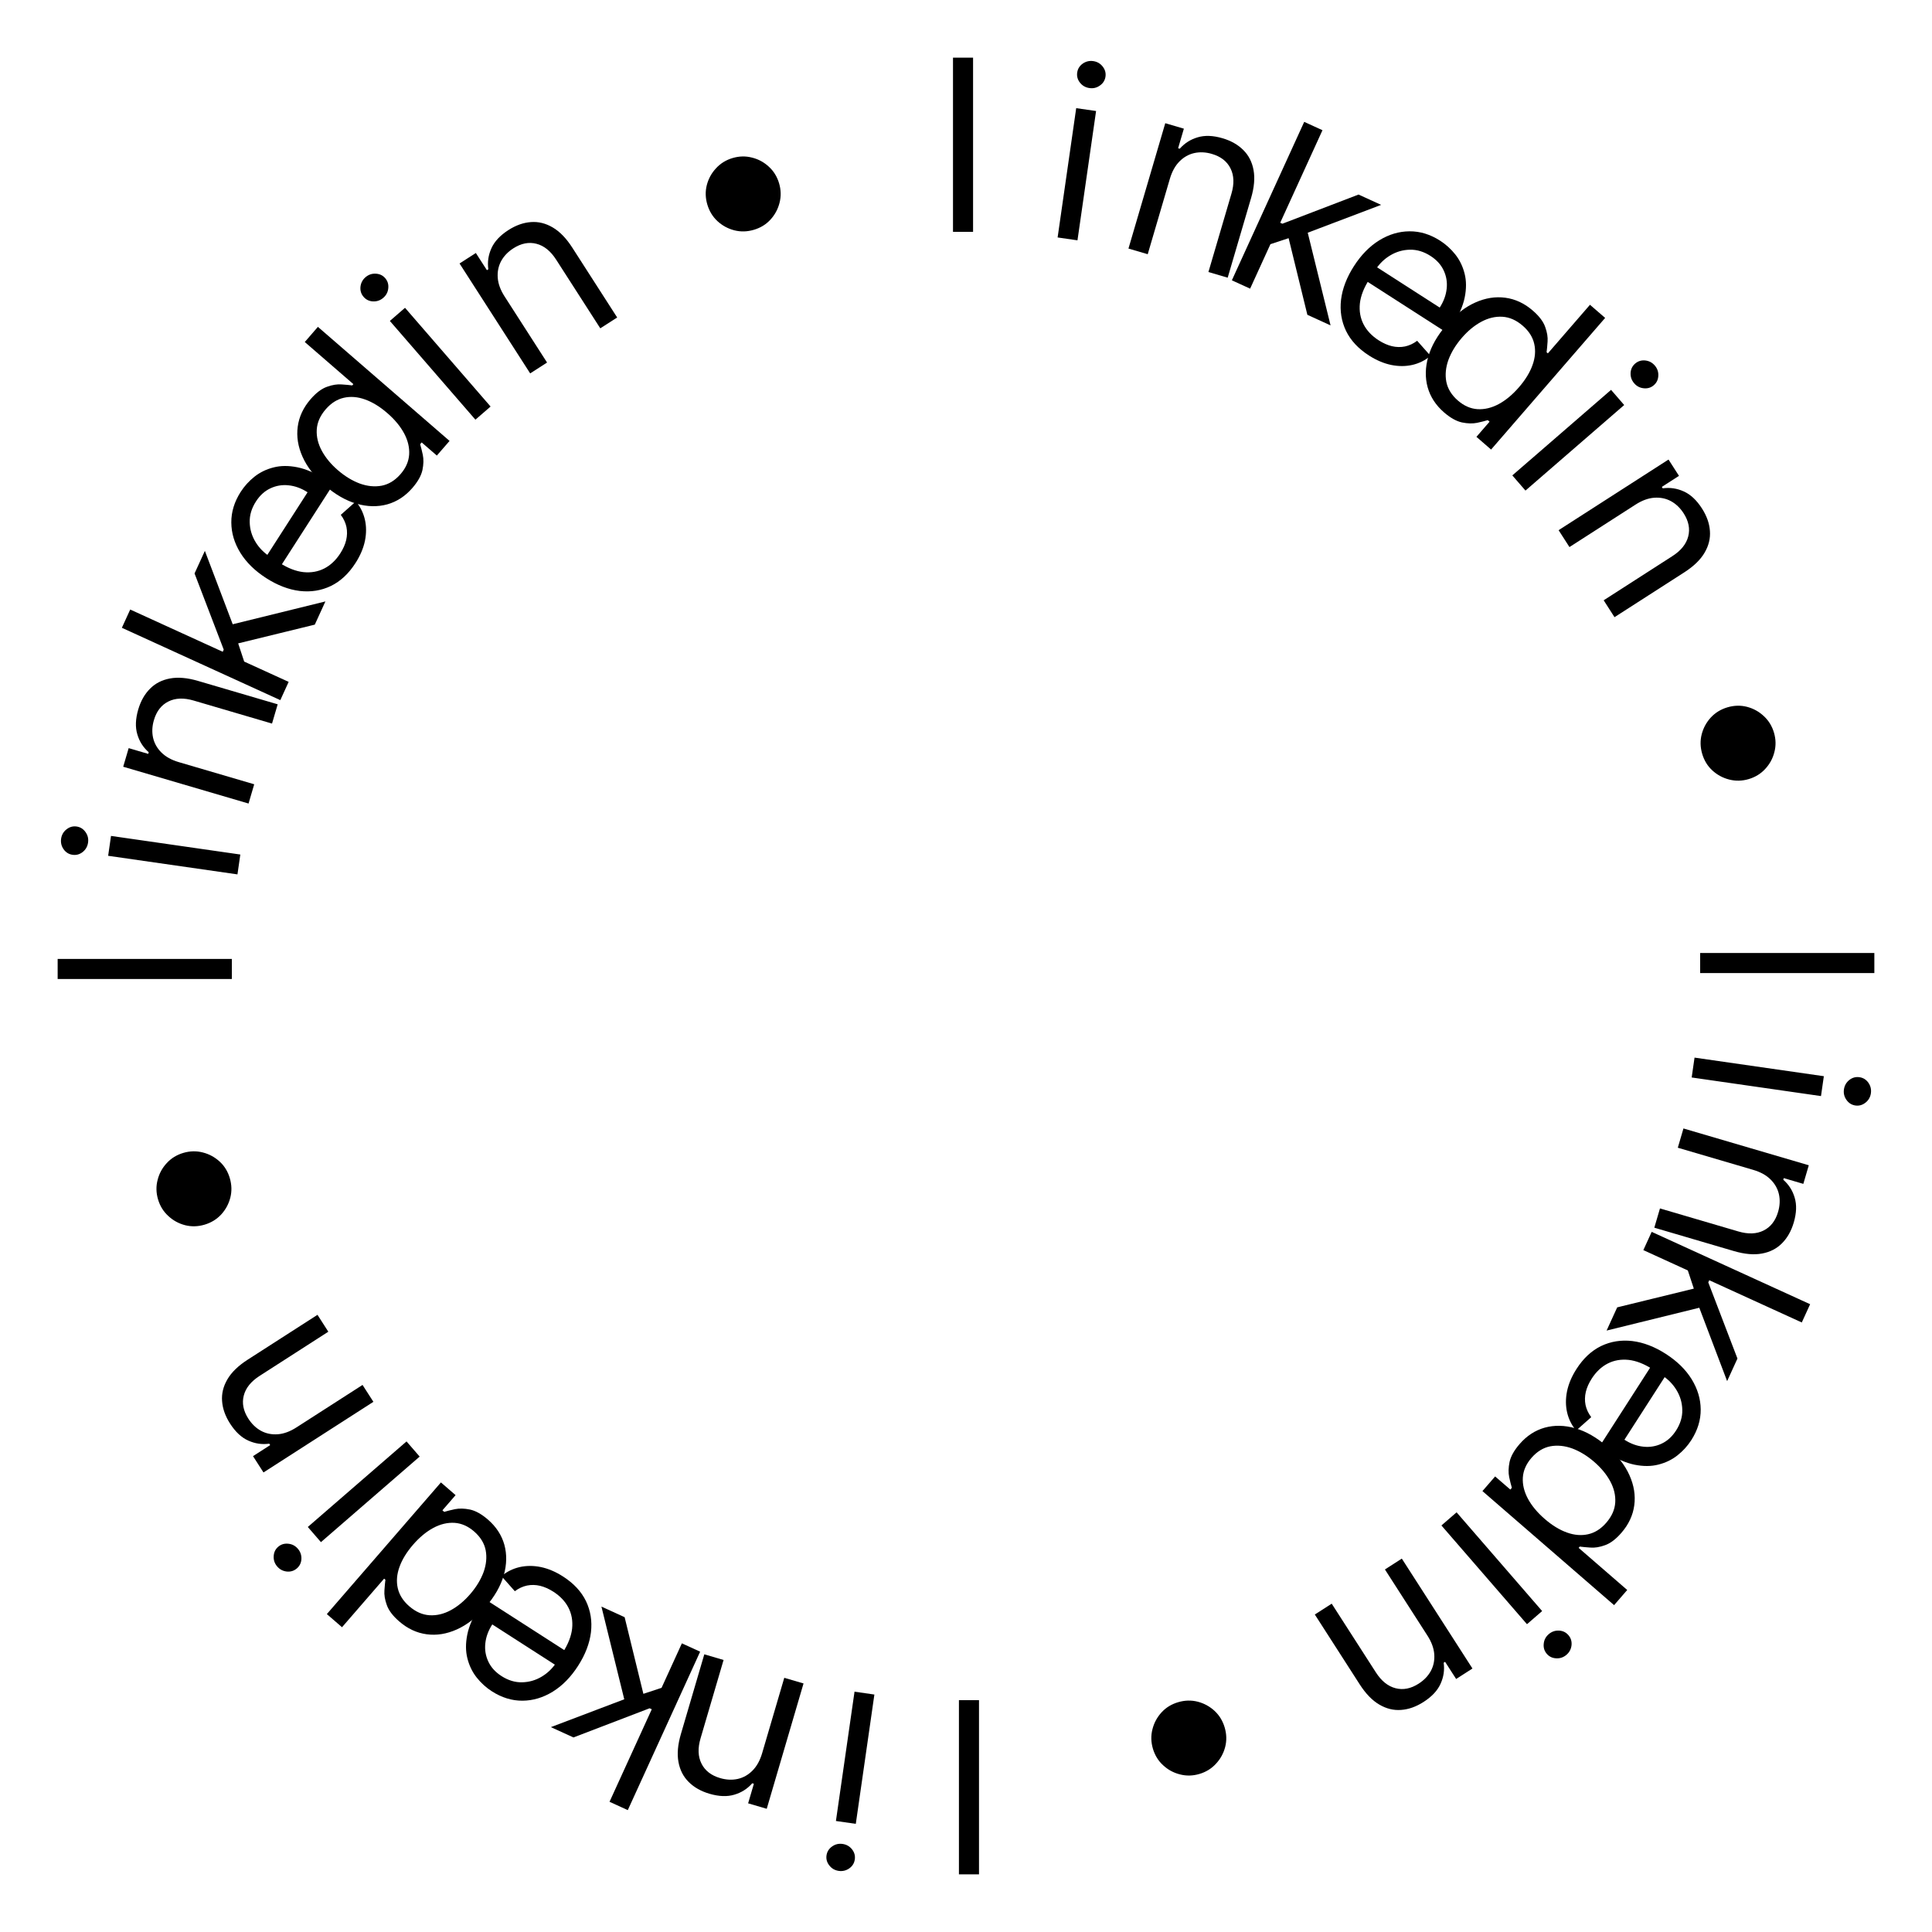 <svg width="100" height="100" viewBox="0 0 100 100" fill="none" xmlns="http://www.w3.org/2000/svg">
<path d="M49.634 97.016V88H50.673V97.016H49.634Z" fill="black"/>
<path d="M45.258 87.709L44.296 94.402L43.267 94.254L44.23 87.561L45.258 87.709ZM43.612 95.442C43.813 95.471 43.976 95.564 44.102 95.722C44.224 95.879 44.272 96.053 44.244 96.245C44.217 96.436 44.122 96.59 43.96 96.706C43.795 96.822 43.612 96.865 43.412 96.837C43.212 96.808 43.05 96.715 42.927 96.558C42.802 96.4 42.753 96.226 42.78 96.034C42.808 95.843 42.904 95.689 43.069 95.573C43.231 95.457 43.412 95.413 43.612 95.442Z" fill="black"/>
<path d="M39.448 90.745L40.594 86.843L41.591 87.135L39.686 93.623L38.723 93.34L39.021 92.327L38.936 92.302C38.687 92.587 38.379 92.784 38.01 92.892C37.641 93.004 37.211 92.988 36.721 92.844C36.282 92.715 35.924 92.512 35.648 92.236C35.37 91.961 35.193 91.616 35.117 91.199C35.04 90.784 35.082 90.302 35.244 89.75L36.455 85.627L37.452 85.92L36.261 89.975C36.111 90.484 36.127 90.92 36.308 91.282C36.489 91.647 36.81 91.898 37.272 92.033C37.59 92.127 37.895 92.141 38.186 92.077C38.474 92.012 38.729 91.868 38.95 91.645C39.171 91.423 39.337 91.123 39.448 90.745Z" fill="black"/>
<path d="M34.334 87.331L33.816 88.508L33.624 88.42L29.682 89.93L28.513 89.396L32.704 87.806L32.784 87.843L34.334 87.331ZM36.239 85.491L32.494 93.692L31.549 93.26L35.294 85.059L36.239 85.491ZM32.331 83.706L33.344 87.847L32.371 88.196L31.13 83.157L32.331 83.706Z" fill="black"/>
<path d="M29.145 81.601C29.694 81.953 30.089 82.378 30.331 82.875C30.569 83.374 30.654 83.91 30.588 84.485C30.518 85.061 30.296 85.641 29.922 86.223C29.547 86.806 29.111 87.251 28.613 87.559C28.111 87.868 27.589 88.024 27.046 88.028C26.499 88.032 25.968 87.869 25.455 87.539C25.159 87.349 24.898 87.111 24.672 86.827C24.447 86.542 24.287 86.213 24.193 85.838C24.097 85.466 24.096 85.054 24.188 84.6C24.28 84.147 24.497 83.655 24.838 83.124L25.076 82.754L29.461 85.572L28.976 86.327L25.48 84.08C25.273 84.401 25.154 84.729 25.12 85.063C25.084 85.396 25.137 85.71 25.278 86.007C25.416 86.302 25.643 86.551 25.959 86.754C26.308 86.978 26.664 87.085 27.03 87.075C27.391 87.067 27.728 86.969 28.04 86.782C28.351 86.596 28.608 86.345 28.81 86.032L29.133 85.528C29.409 85.099 29.569 84.687 29.613 84.293C29.653 83.9 29.59 83.54 29.423 83.213C29.255 82.888 28.994 82.613 28.641 82.386C28.411 82.238 28.183 82.137 27.957 82.082C27.726 82.028 27.501 82.023 27.281 82.067C27.06 82.113 26.849 82.211 26.648 82.361L25.956 81.581C26.228 81.352 26.54 81.196 26.889 81.114C27.237 81.034 27.604 81.032 27.991 81.11C28.375 81.19 28.76 81.353 29.145 81.601Z" fill="black"/>
<path d="M25.256 78.654C25.682 79.023 25.965 79.457 26.105 79.954C26.242 80.454 26.232 80.981 26.074 81.536C25.914 82.092 25.6 82.641 25.131 83.182C24.666 83.719 24.17 84.105 23.644 84.34C23.118 84.576 22.597 84.659 22.082 84.589C21.568 84.52 21.095 84.299 20.665 83.926C20.332 83.638 20.118 83.355 20.021 83.076C19.92 82.799 19.879 82.546 19.898 82.317C19.913 82.09 19.93 81.906 19.949 81.768L19.882 81.71L17.703 84.225L16.918 83.545L22.822 76.731L23.581 77.388L22.9 78.174L22.993 78.254C23.132 78.211 23.316 78.165 23.545 78.115C23.773 78.068 24.033 78.074 24.327 78.134C24.618 78.197 24.928 78.37 25.256 78.654ZM24.539 79.267C24.224 78.995 23.887 78.846 23.527 78.822C23.165 78.8 22.801 78.886 22.434 79.081C22.066 79.278 21.714 79.569 21.38 79.955C21.049 80.337 20.815 80.719 20.678 81.101C20.539 81.485 20.509 81.851 20.588 82.2C20.666 82.55 20.864 82.863 21.183 83.14C21.516 83.428 21.867 83.583 22.237 83.605C22.602 83.626 22.967 83.54 23.329 83.345C23.688 83.151 24.023 82.874 24.334 82.515C24.649 82.151 24.88 81.773 25.027 81.38C25.169 80.987 25.207 80.607 25.139 80.242C25.067 79.877 24.867 79.552 24.539 79.267Z" fill="black"/>
<path d="M21.722 75.393L16.612 79.821L15.932 79.036L21.042 74.608L21.722 75.393ZM15.414 80.16C15.547 80.313 15.609 80.49 15.601 80.692C15.591 80.891 15.513 81.053 15.366 81.18C15.22 81.307 15.047 81.361 14.849 81.343C14.649 81.322 14.482 81.236 14.35 81.083C14.217 80.93 14.156 80.754 14.166 80.555C14.174 80.353 14.251 80.189 14.398 80.062C14.544 79.936 14.717 79.882 14.918 79.903C15.116 79.921 15.282 80.007 15.414 80.16Z" fill="black"/>
<path d="M15.343 73.883L18.765 71.684L19.327 72.558L13.638 76.214L13.096 75.37L13.984 74.798L13.937 74.724C13.562 74.777 13.2 74.723 12.85 74.564C12.498 74.407 12.184 74.114 11.908 73.684C11.66 73.299 11.523 72.911 11.495 72.521C11.465 72.132 11.557 71.755 11.773 71.39C11.986 71.026 12.334 70.689 12.818 70.378L16.433 68.055L16.994 68.929L13.439 71.214C12.992 71.501 12.719 71.841 12.618 72.233C12.516 72.627 12.594 73.026 12.855 73.431C13.034 73.71 13.255 73.921 13.517 74.063C13.777 74.202 14.064 74.26 14.377 74.237C14.69 74.214 15.012 74.096 15.343 73.883Z" fill="black"/>
<path d="M11.896 60.986C11.996 61.327 12.005 61.662 11.921 61.992C11.835 62.324 11.676 62.615 11.444 62.867C11.211 63.116 10.924 63.29 10.584 63.39C10.24 63.491 9.904 63.499 9.577 63.415C9.246 63.329 8.956 63.169 8.707 62.936C8.455 62.704 8.279 62.418 8.179 62.077C8.078 61.734 8.072 61.398 8.159 61.069C8.242 60.739 8.4 60.449 8.633 60.2C8.862 59.95 9.149 59.774 9.492 59.673C9.833 59.573 10.169 59.566 10.5 59.652C10.83 59.736 11.121 59.894 11.373 60.126C11.621 60.355 11.796 60.642 11.896 60.986Z" fill="black"/>
<path d="M2.984 49.634H12V50.673L2.984 50.673V49.634Z" fill="black"/>
<path d="M12.291 45.258L5.598 44.296L5.746 43.267L12.439 44.23L12.291 45.258ZM4.558 43.612C4.529 43.813 4.436 43.976 4.278 44.102C4.121 44.224 3.947 44.272 3.755 44.244C3.564 44.217 3.41 44.122 3.294 43.96C3.178 43.795 3.135 43.612 3.163 43.412C3.192 43.212 3.285 43.05 3.442 42.927C3.599 42.802 3.774 42.753 3.966 42.78C4.157 42.808 4.311 42.904 4.427 43.069C4.543 43.231 4.587 43.412 4.558 43.612Z" fill="black"/>
<path d="M9.255 39.448L13.158 40.594L12.865 41.591L6.377 39.686L6.66 38.723L7.673 39.021L7.698 38.936C7.413 38.687 7.216 38.379 7.108 38.01C6.996 37.641 7.012 37.211 7.156 36.721C7.285 36.282 7.488 35.924 7.765 35.648C8.039 35.37 8.384 35.193 8.801 35.117C9.215 35.04 9.699 35.082 10.25 35.244L14.373 36.455L14.08 37.452L10.025 36.261C9.516 36.111 9.08 36.127 8.718 36.308C8.353 36.489 8.102 36.81 7.967 37.272C7.873 37.59 7.859 37.895 7.923 38.186C7.988 38.474 8.132 38.729 8.355 38.95C8.577 39.171 8.877 39.337 9.255 39.448Z" fill="black"/>
<path d="M12.669 34.334L11.492 33.816L11.58 33.624L10.07 29.682L10.604 28.513L12.194 32.704L12.157 32.784L12.669 34.334ZM14.509 36.239L6.308 32.494L6.74 31.549L14.941 35.294L14.509 36.239ZM16.294 32.331L12.153 33.344L11.804 32.371L16.843 31.13L16.294 32.331Z" fill="black"/>
<path d="M18.399 29.145C18.047 29.694 17.622 30.089 17.125 30.331C16.626 30.569 16.09 30.654 15.515 30.588C14.939 30.518 14.36 30.296 13.777 29.922C13.194 29.547 12.749 29.111 12.441 28.613C12.132 28.111 11.976 27.589 11.973 27.046C11.968 26.499 12.131 25.968 12.461 25.455C12.652 25.159 12.889 24.898 13.173 24.672C13.458 24.447 13.787 24.287 14.162 24.193C14.534 24.097 14.946 24.096 15.4 24.188C15.853 24.28 16.345 24.497 16.876 24.838L17.246 25.076L14.428 29.461L13.673 28.976L15.92 25.48C15.599 25.273 15.271 25.154 14.937 25.12C14.604 25.084 14.29 25.137 13.993 25.278C13.698 25.416 13.449 25.643 13.246 25.959C13.023 26.308 12.915 26.664 12.925 27.03C12.933 27.391 13.031 27.728 13.218 28.04C13.404 28.351 13.655 28.608 13.968 28.81L14.472 29.133C14.901 29.409 15.313 29.569 15.707 29.613C16.1 29.653 16.46 29.59 16.787 29.423C17.111 29.255 17.387 28.994 17.614 28.641C17.762 28.411 17.863 28.183 17.918 27.957C17.971 27.726 17.977 27.501 17.933 27.281C17.887 27.06 17.789 26.849 17.639 26.648L18.419 25.956C18.648 26.228 18.804 26.54 18.886 26.889C18.966 27.237 18.968 27.604 18.89 27.991C18.81 28.375 18.647 28.76 18.399 29.145Z" fill="black"/>
<path d="M21.346 25.256C20.977 25.682 20.543 25.965 20.046 26.105C19.546 26.242 19.019 26.232 18.464 26.074C17.908 25.914 17.359 25.6 16.818 25.131C16.281 24.666 15.895 24.17 15.66 23.644C15.424 23.118 15.341 22.597 15.411 22.082C15.48 21.568 15.701 21.095 16.074 20.665C16.362 20.332 16.645 20.118 16.924 20.021C17.201 19.92 17.454 19.879 17.683 19.898C17.91 19.913 18.094 19.93 18.232 19.949L18.29 19.882L15.775 17.703L16.455 16.918L23.269 22.822L22.611 23.58L21.826 22.9L21.746 22.993C21.789 23.132 21.835 23.316 21.885 23.545C21.932 23.773 21.926 24.033 21.866 24.327C21.803 24.618 21.63 24.928 21.346 25.256ZM20.733 24.539C21.006 24.224 21.154 23.887 21.178 23.527C21.2 23.165 21.114 22.801 20.919 22.434C20.722 22.066 20.431 21.714 20.045 21.38C19.663 21.049 19.282 20.815 18.899 20.678C18.515 20.539 18.149 20.509 17.8 20.588C17.45 20.666 17.137 20.864 16.86 21.183C16.572 21.516 16.417 21.867 16.395 22.237C16.374 22.602 16.46 22.967 16.655 23.329C16.849 23.688 17.125 24.023 17.485 24.334C17.849 24.649 18.227 24.88 18.62 25.027C19.013 25.169 19.393 25.207 19.758 25.139C20.123 25.067 20.448 24.867 20.733 24.539Z" fill="black"/>
<path d="M24.607 21.722L20.179 16.612L20.964 15.932L25.392 21.042L24.607 21.722ZM19.84 15.414C19.687 15.547 19.51 15.609 19.308 15.601C19.11 15.591 18.947 15.513 18.82 15.366C18.693 15.22 18.639 15.047 18.657 14.849C18.678 14.649 18.764 14.482 18.917 14.35C19.07 14.217 19.247 14.156 19.445 14.166C19.647 14.174 19.811 14.251 19.938 14.398C20.064 14.544 20.118 14.717 20.097 14.918C20.079 15.116 19.993 15.282 19.84 15.414Z" fill="black"/>
<path d="M26.117 15.343L28.316 18.765L27.442 19.327L23.786 13.638L24.63 13.095L25.202 13.984L25.276 13.937C25.223 13.562 25.277 13.2 25.436 12.85C25.593 12.498 25.886 12.184 26.316 11.908C26.701 11.66 27.089 11.523 27.479 11.495C27.868 11.465 28.245 11.557 28.61 11.773C28.974 11.986 29.311 12.334 29.622 12.818L31.945 16.433L31.071 16.994L28.786 13.439C28.499 12.992 28.159 12.719 27.767 12.618C27.373 12.516 26.974 12.594 26.569 12.855C26.29 13.034 26.079 13.255 25.937 13.517C25.798 13.777 25.74 14.064 25.763 14.377C25.786 14.69 25.904 15.012 26.117 15.343Z" fill="black"/>
<path d="M39.014 11.896C38.673 11.996 38.338 12.005 38.008 11.921C37.676 11.835 37.385 11.676 37.133 11.444C36.884 11.211 36.71 10.924 36.61 10.584C36.509 10.24 36.501 9.904 36.585 9.577C36.671 9.246 36.831 8.956 37.064 8.707C37.296 8.455 37.582 8.279 37.923 8.179C38.266 8.078 38.602 8.072 38.931 8.159C39.261 8.242 39.551 8.4 39.8 8.633C40.05 8.862 40.226 9.149 40.327 9.492C40.427 9.833 40.434 10.169 40.348 10.5C40.264 10.83 40.106 11.121 39.874 11.373C39.645 11.621 39.358 11.796 39.014 11.896Z" fill="black"/>
<path d="M50.366 2.984V12H49.327V2.984H50.366Z" fill="black"/>
<path d="M54.742 12.291L55.704 5.598L56.733 5.746L55.77 12.439L54.742 12.291ZM56.388 4.558C56.187 4.529 56.024 4.436 55.898 4.278C55.776 4.121 55.728 3.947 55.756 3.755C55.783 3.564 55.878 3.41 56.04 3.294C56.205 3.178 56.388 3.135 56.588 3.163C56.788 3.192 56.95 3.285 57.073 3.442C57.198 3.599 57.247 3.774 57.22 3.966C57.192 4.157 57.096 4.311 56.931 4.427C56.769 4.543 56.588 4.587 56.388 4.558Z" fill="black"/>
<path d="M60.552 9.255L59.406 13.158L58.409 12.865L60.314 6.377L61.277 6.66L60.979 7.673L61.064 7.698C61.313 7.413 61.621 7.216 61.99 7.108C62.359 6.996 62.789 7.012 63.279 7.156C63.718 7.285 64.076 7.488 64.352 7.765C64.63 8.039 64.807 8.384 64.883 8.801C64.96 9.215 64.918 9.699 64.756 10.25L63.545 14.373L62.548 14.08L63.739 10.025C63.889 9.516 63.873 9.08 63.692 8.718C63.511 8.353 63.19 8.102 62.728 7.967C62.41 7.873 62.105 7.859 61.814 7.923C61.526 7.988 61.271 8.132 61.05 8.355C60.829 8.577 60.663 8.877 60.552 9.255Z" fill="black"/>
<path d="M65.666 12.669L66.184 11.492L66.376 11.58L70.318 10.07L71.487 10.604L67.296 12.194L67.216 12.157L65.666 12.669ZM63.761 14.509L67.506 6.308L68.451 6.74L64.706 14.941L63.761 14.509ZM67.669 16.294L66.656 12.153L67.629 11.804L68.87 16.843L67.669 16.294Z" fill="black"/>
<path d="M70.855 18.399C70.306 18.047 69.911 17.622 69.669 17.125C69.431 16.626 69.346 16.09 69.412 15.515C69.482 14.939 69.704 14.36 70.078 13.777C70.453 13.194 70.889 12.749 71.387 12.441C71.889 12.132 72.411 11.976 72.954 11.973C73.501 11.968 74.032 12.131 74.545 12.461C74.841 12.652 75.102 12.889 75.328 13.173C75.553 13.458 75.713 13.787 75.807 14.162C75.903 14.534 75.904 14.946 75.812 15.4C75.719 15.853 75.503 16.345 75.162 16.876L74.924 17.246L70.539 14.428L71.024 13.673L74.52 15.92C74.727 15.599 74.846 15.271 74.88 14.937C74.916 14.604 74.863 14.29 74.722 13.993C74.584 13.698 74.357 13.449 74.041 13.246C73.692 13.023 73.336 12.915 72.97 12.925C72.609 12.933 72.272 13.031 71.96 13.218C71.649 13.404 71.392 13.655 71.19 13.968L70.867 14.472C70.591 14.901 70.431 15.313 70.387 15.707C70.347 16.1 70.41 16.46 70.577 16.787C70.745 17.111 71.006 17.387 71.359 17.614C71.589 17.762 71.817 17.863 72.043 17.918C72.274 17.972 72.499 17.977 72.719 17.933C72.94 17.887 73.151 17.789 73.352 17.639L74.044 18.419C73.772 18.648 73.46 18.804 73.111 18.886C72.763 18.966 72.396 18.968 72.01 18.89C71.625 18.81 71.24 18.647 70.855 18.399Z" fill="black"/>
<path d="M74.744 21.346C74.318 20.977 74.035 20.543 73.895 20.046C73.758 19.546 73.768 19.019 73.926 18.464C74.086 17.908 74.4 17.359 74.869 16.818C75.334 16.281 75.83 15.895 76.356 15.66C76.882 15.424 77.403 15.341 77.918 15.411C78.432 15.48 78.905 15.701 79.335 16.074C79.668 16.362 79.882 16.645 79.979 16.924C80.08 17.201 80.121 17.454 80.102 17.683C80.087 17.91 80.07 18.094 80.051 18.232L80.118 18.29L82.297 15.775L83.082 16.455L77.178 23.269L76.42 22.611L77.1 21.826L77.007 21.746C76.868 21.789 76.684 21.835 76.455 21.885C76.227 21.932 75.967 21.926 75.673 21.866C75.382 21.803 75.072 21.63 74.744 21.346ZM75.461 20.733C75.776 21.006 76.114 21.154 76.473 21.178C76.835 21.2 77.199 21.114 77.566 20.919C77.934 20.722 78.286 20.431 78.62 20.045C78.951 19.663 79.185 19.281 79.322 18.899C79.461 18.515 79.491 18.149 79.412 17.8C79.335 17.45 79.136 17.137 78.817 16.86C78.484 16.572 78.133 16.417 77.763 16.395C77.397 16.374 77.033 16.46 76.671 16.655C76.312 16.849 75.977 17.125 75.666 17.485C75.351 17.849 75.12 18.227 74.973 18.62C74.831 19.013 74.793 19.393 74.861 19.758C74.933 20.123 75.133 20.448 75.461 20.733Z" fill="black"/>
<path d="M78.278 24.607L83.388 20.179L84.068 20.964L78.958 25.392L78.278 24.607ZM84.586 19.84C84.453 19.687 84.391 19.51 84.399 19.308C84.409 19.11 84.487 18.947 84.634 18.82C84.78 18.693 84.953 18.639 85.151 18.657C85.351 18.677 85.518 18.764 85.65 18.917C85.783 19.07 85.844 19.247 85.834 19.445C85.826 19.647 85.749 19.811 85.602 19.938C85.456 20.064 85.283 20.118 85.082 20.097C84.884 20.079 84.718 19.993 84.586 19.84Z" fill="black"/>
<path d="M84.657 26.117L81.235 28.316L80.673 27.442L86.362 23.786L86.904 24.63L86.016 25.202L86.063 25.276C86.438 25.223 86.8 25.277 87.15 25.436C87.502 25.593 87.816 25.886 88.092 26.316C88.34 26.701 88.478 27.089 88.505 27.479C88.535 27.868 88.443 28.245 88.227 28.61C88.014 28.974 87.666 29.311 87.182 29.622L83.567 31.945L83.006 31.071L86.561 28.786C87.008 28.499 87.281 28.159 87.382 27.767C87.484 27.373 87.406 26.974 87.145 26.569C86.966 26.29 86.745 26.079 86.483 25.937C86.223 25.798 85.936 25.74 85.623 25.763C85.31 25.786 84.988 25.904 84.657 26.117Z" fill="black"/>
<path d="M88.104 39.014C88.004 38.673 87.995 38.338 88.079 38.008C88.165 37.676 88.324 37.385 88.556 37.133C88.789 36.884 89.076 36.71 89.416 36.61C89.76 36.509 90.096 36.501 90.423 36.585C90.754 36.671 91.044 36.831 91.293 37.064C91.545 37.296 91.721 37.582 91.821 37.923C91.922 38.266 91.928 38.602 91.841 38.931C91.758 39.261 91.6 39.551 91.367 39.8C91.138 40.05 90.851 40.226 90.508 40.327C90.167 40.427 89.831 40.434 89.5 40.348C89.17 40.264 88.879 40.106 88.627 39.874C88.379 39.645 88.204 39.358 88.104 39.014Z" fill="black"/>
<path d="M97.016 50.366H88V49.327H97.016V50.366Z" fill="black"/>
<path d="M87.709 54.742L94.402 55.704L94.254 56.733L87.561 55.77L87.709 54.742ZM95.442 56.388C95.471 56.187 95.564 56.024 95.722 55.898C95.879 55.776 96.053 55.728 96.245 55.756C96.436 55.783 96.59 55.878 96.706 56.04C96.822 56.205 96.865 56.388 96.837 56.588C96.808 56.788 96.715 56.95 96.558 57.073C96.4 57.198 96.226 57.247 96.034 57.22C95.843 57.192 95.689 57.096 95.573 56.931C95.457 56.769 95.413 56.588 95.442 56.388Z" fill="black"/>
<path d="M90.745 60.552L86.843 59.406L87.135 58.409L93.623 60.314L93.34 61.277L92.327 60.979L92.302 61.064C92.587 61.313 92.784 61.621 92.892 61.99C93.004 62.359 92.988 62.789 92.844 63.279C92.715 63.718 92.512 64.076 92.236 64.352C91.961 64.63 91.616 64.807 91.199 64.883C90.784 64.96 90.302 64.918 89.75 64.756L85.627 63.545L85.92 62.548L89.975 63.739C90.484 63.889 90.92 63.873 91.282 63.692C91.647 63.511 91.898 63.19 92.033 62.728C92.127 62.41 92.141 62.105 92.077 61.814C92.012 61.526 91.868 61.271 91.645 61.05C91.423 60.829 91.123 60.663 90.745 60.552Z" fill="black"/>
<path d="M87.331 65.666L88.508 66.184L88.42 66.376L89.93 70.318L89.396 71.487L87.806 67.296L87.843 67.216L87.331 65.666ZM85.491 63.761L93.692 67.506L93.26 68.451L85.059 64.706L85.491 63.761ZM83.706 67.669L87.847 66.656L88.196 67.629L83.157 68.87L83.706 67.669Z" fill="black"/>
<path d="M81.601 70.855C81.953 70.306 82.378 69.911 82.875 69.669C83.374 69.431 83.91 69.346 84.485 69.412C85.061 69.482 85.641 69.704 86.223 70.078C86.806 70.453 87.251 70.889 87.559 71.387C87.868 71.889 88.024 72.411 88.028 72.954C88.032 73.501 87.869 74.032 87.539 74.545C87.349 74.841 87.111 75.102 86.827 75.328C86.542 75.553 86.213 75.713 85.838 75.807C85.466 75.903 85.054 75.904 84.6 75.812C84.147 75.719 83.655 75.503 83.124 75.162L82.754 74.924L85.572 70.539L86.327 71.024L84.08 74.52C84.401 74.727 84.729 74.846 85.063 74.88C85.396 74.916 85.711 74.863 86.007 74.722C86.302 74.584 86.551 74.357 86.754 74.041C86.978 73.692 87.085 73.336 87.075 72.97C87.067 72.609 86.969 72.272 86.782 71.96C86.596 71.649 86.345 71.392 86.032 71.19L85.528 70.867C85.099 70.591 84.687 70.431 84.293 70.387C83.9 70.347 83.54 70.41 83.213 70.577C82.888 70.745 82.613 71.006 82.386 71.359C82.238 71.589 82.137 71.817 82.082 72.043C82.028 72.274 82.023 72.499 82.067 72.719C82.113 72.94 82.211 73.151 82.361 73.352L81.581 74.044C81.352 73.772 81.196 73.46 81.114 73.111C81.034 72.763 81.032 72.396 81.11 72.01C81.19 71.625 81.353 71.24 81.601 70.855Z" fill="black"/>
<path d="M78.654 74.744C79.023 74.318 79.457 74.035 79.954 73.895C80.454 73.758 80.981 73.768 81.536 73.926C82.092 74.086 82.641 74.4 83.182 74.869C83.719 75.334 84.105 75.83 84.34 76.356C84.576 76.882 84.659 77.403 84.589 77.918C84.52 78.432 84.299 78.905 83.926 79.335C83.638 79.668 83.355 79.882 83.076 79.979C82.799 80.08 82.546 80.121 82.317 80.102C82.09 80.087 81.906 80.07 81.768 80.051L81.71 80.118L84.225 82.297L83.545 83.082L76.731 77.178L77.388 76.42L78.174 77.1L78.254 77.007C78.211 76.868 78.165 76.684 78.115 76.455C78.068 76.227 78.074 75.967 78.134 75.673C78.197 75.382 78.37 75.072 78.654 74.744ZM79.267 75.461C78.995 75.776 78.846 76.114 78.822 76.473C78.8 76.835 78.886 77.199 79.081 77.566C79.278 77.934 79.569 78.286 79.955 78.62C80.337 78.951 80.719 79.185 81.101 79.322C81.485 79.461 81.851 79.491 82.2 79.412C82.55 79.335 82.863 79.136 83.14 78.817C83.428 78.484 83.583 78.133 83.605 77.763C83.626 77.397 83.54 77.033 83.345 76.671C83.151 76.312 82.874 75.977 82.515 75.666C82.151 75.351 81.773 75.12 81.38 74.973C80.987 74.831 80.607 74.793 80.242 74.861C79.877 74.933 79.552 75.133 79.267 75.461Z" fill="black"/>
<path d="M75.393 78.278L79.821 83.388L79.036 84.068L74.608 78.958L75.393 78.278ZM80.16 84.586C80.313 84.453 80.49 84.391 80.692 84.399C80.891 84.409 81.053 84.487 81.18 84.634C81.307 84.78 81.361 84.953 81.343 85.151C81.322 85.351 81.236 85.518 81.083 85.65C80.93 85.783 80.754 85.844 80.555 85.834C80.353 85.826 80.189 85.749 80.062 85.602C79.936 85.456 79.882 85.283 79.903 85.082C79.921 84.884 80.007 84.718 80.16 84.586Z" fill="black"/>
<path d="M73.883 84.657L71.684 81.235L72.558 80.673L76.214 86.362L75.37 86.904L74.798 86.016L74.724 86.063C74.777 86.438 74.723 86.8 74.564 87.15C74.407 87.502 74.114 87.816 73.684 88.092C73.299 88.34 72.911 88.478 72.521 88.505C72.132 88.535 71.755 88.443 71.39 88.227C71.026 88.014 70.689 87.666 70.378 87.182L68.055 83.567L68.929 83.006L71.214 86.561C71.501 87.008 71.841 87.281 72.233 87.382C72.627 87.484 73.026 87.406 73.431 87.145C73.71 86.966 73.921 86.745 74.063 86.483C74.202 86.223 74.26 85.936 74.237 85.623C74.214 85.31 74.096 84.988 73.883 84.657Z" fill="black"/>
<path d="M60.986 88.104C61.327 88.004 61.662 87.995 61.992 88.079C62.324 88.165 62.615 88.324 62.867 88.556C63.116 88.789 63.29 89.076 63.39 89.416C63.491 89.76 63.499 90.096 63.415 90.423C63.329 90.754 63.169 91.044 62.936 91.293C62.704 91.545 62.418 91.721 62.077 91.821C61.734 91.922 61.398 91.928 61.069 91.841C60.739 91.758 60.449 91.6 60.2 91.367C59.95 91.138 59.774 90.851 59.673 90.508C59.573 90.167 59.566 89.831 59.652 89.5C59.736 89.17 59.894 88.879 60.126 88.627C60.355 88.379 60.642 88.204 60.986 88.104Z" fill="black"/>
</svg>
